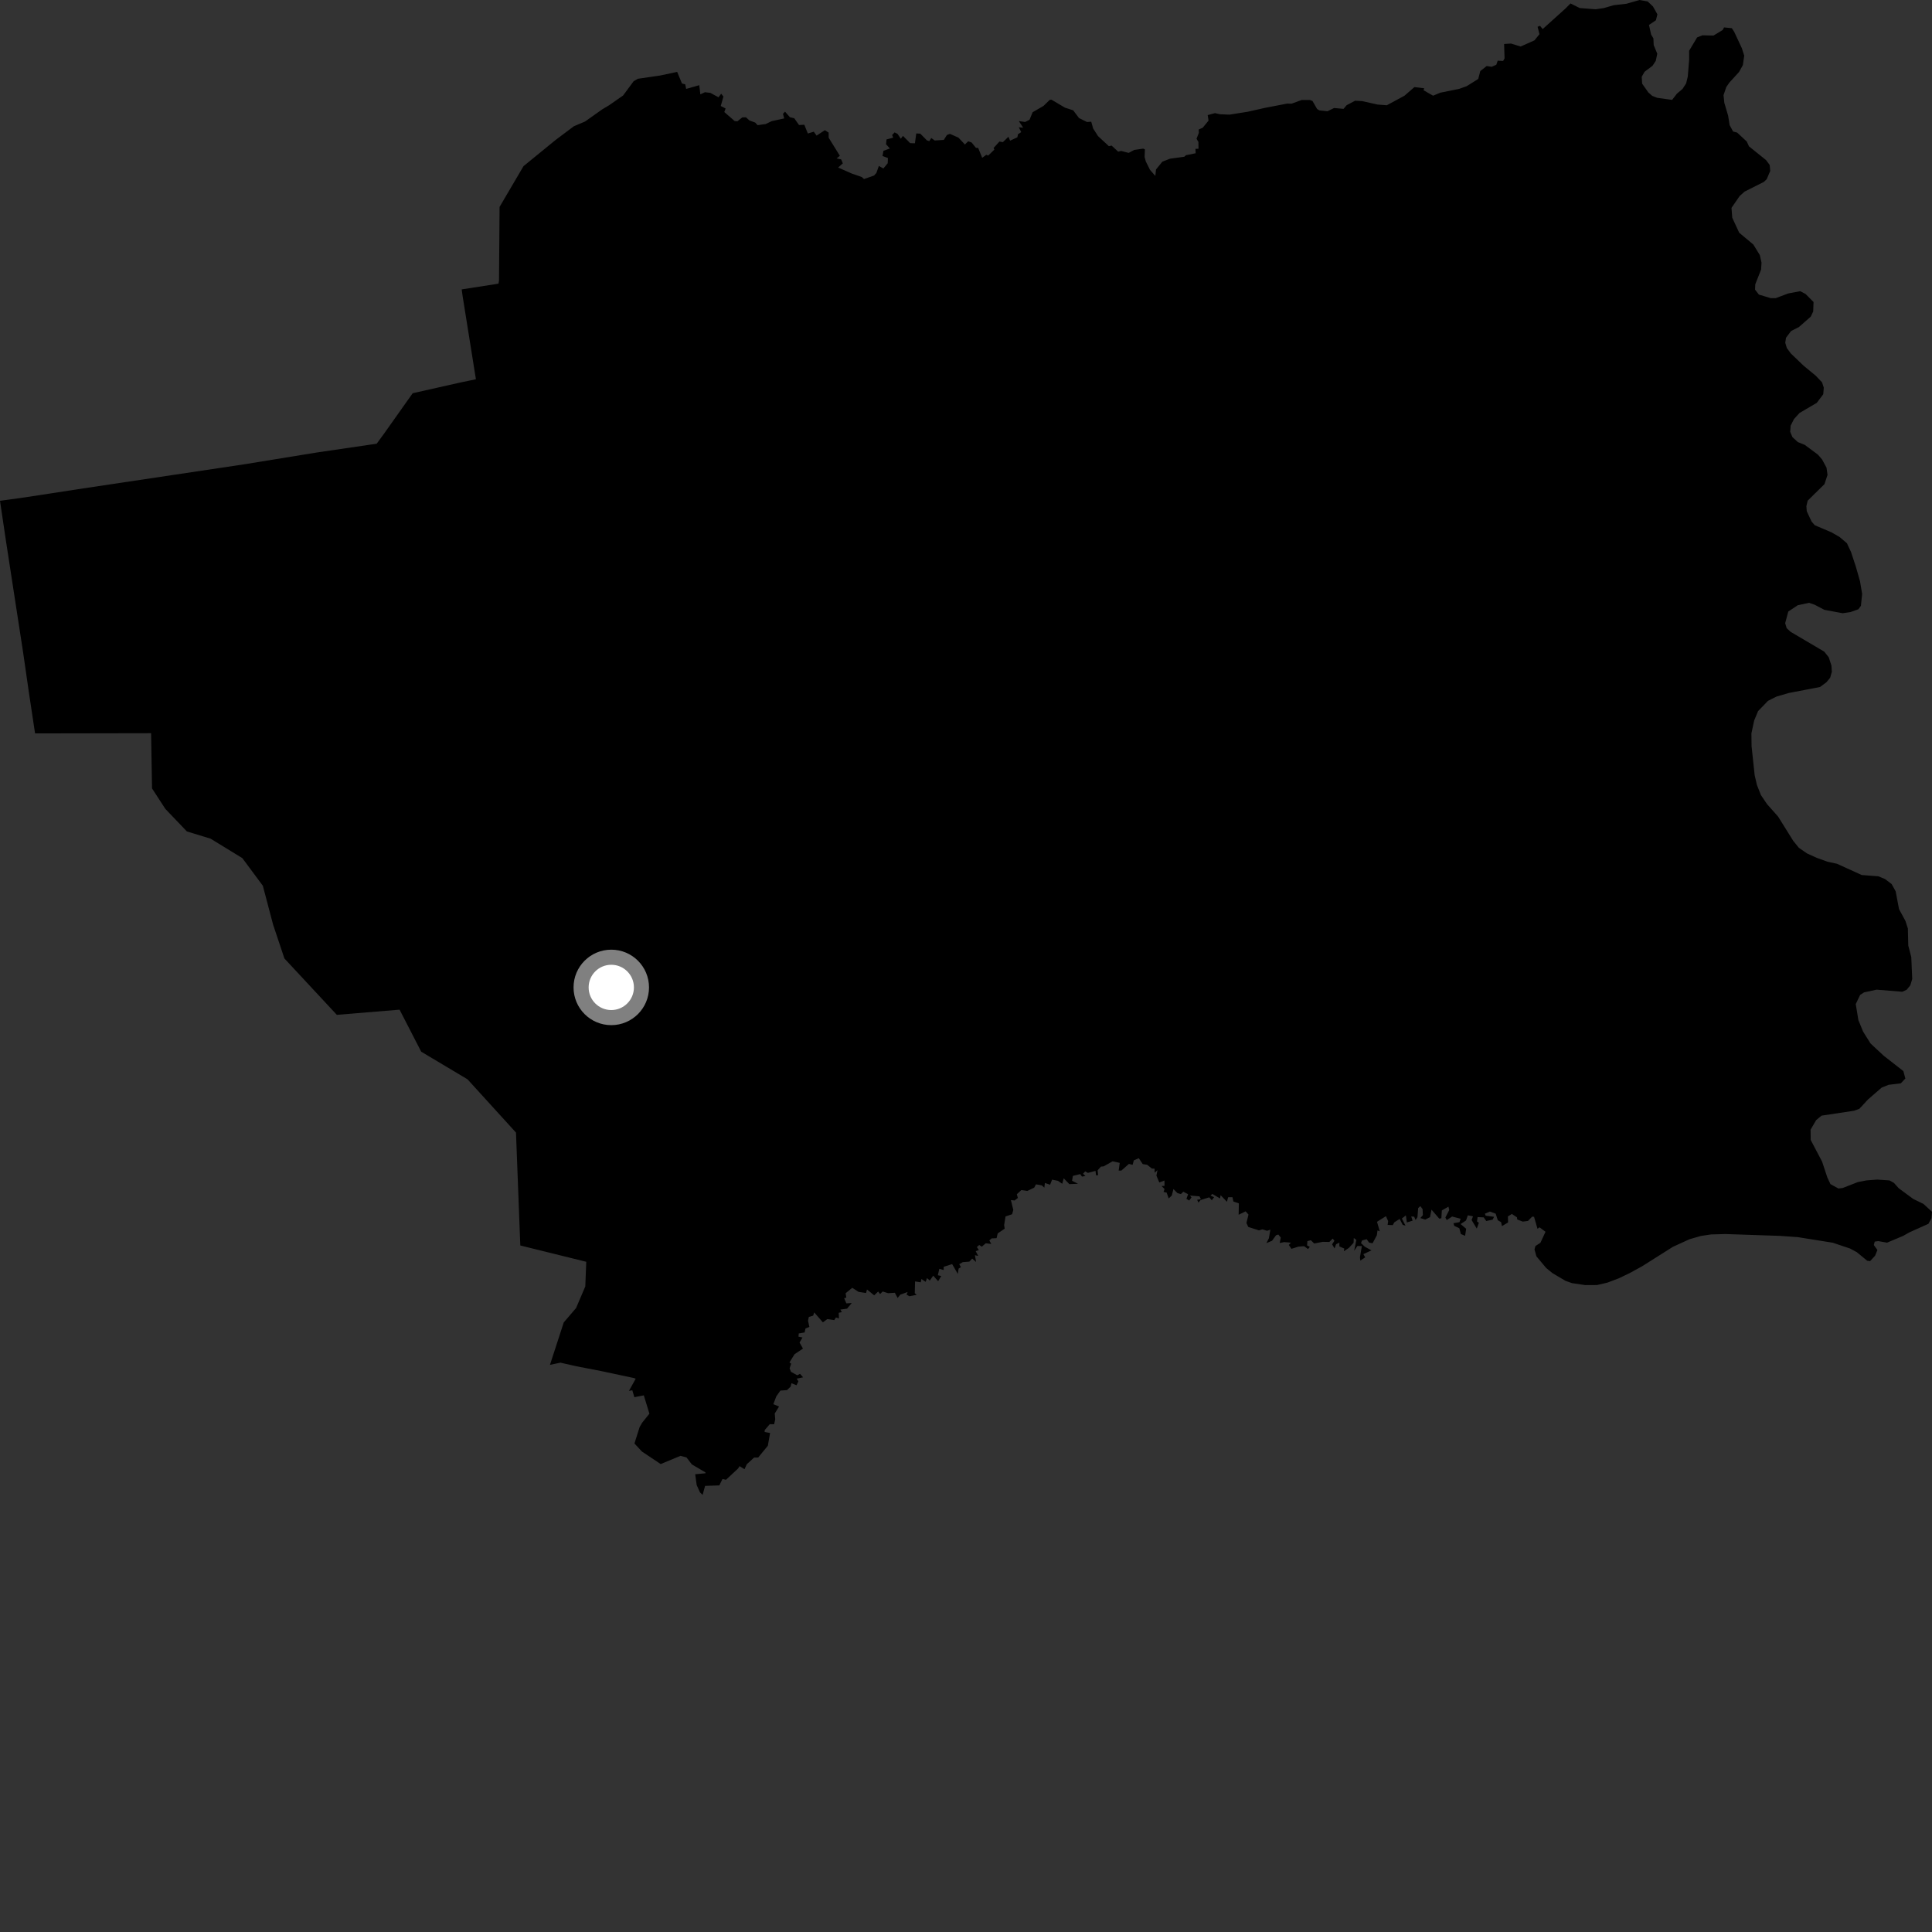 <?xml version="1.0" encoding="utf-8" ?>
<svg baseProfile="full" height="1024" version="1.1" width="1024" xmlns="http://www.w3.org/2000/svg" xmlns:ev="http://www.w3.org/2001/xml-events" xmlns:xlink="http://www.w3.org/1999/xlink"><rect width="100%" height="100%" fill="#333333" stroke="none"/><defs /><polygon fill="black" points="15.269,366.693 18.586,388.721 80.083,388.612 80.586,417.883 87.64,428.741 99.059,440.686 111.572,444.494 128.435,454.814 139.313,469.472 144.755,490.093 150.743,508.01 178.53,537.889 211.783,535.146 223.244,557.413 247.798,572.061 273.484,600.293 275.771,660.132 310.731,668.773 310.218,681.836 305.331,693.287 298.793,700.925 291.493,723.393 297.053,722.241 305.595,724.172 318.624,726.686 335.98,730.392 336.935,730.738 333.35,737.209 335.135,736.872 336.222,740.548 341.229,739.566 344.203,749.288 340.376,754.034 339.017,756.369 336.269,765.07 340.244,769.359 350.174,775.979 360.688,771.616 363.895,772.501 366.712,776.182 373.926,780.411 373.917,780.872 368.463,781.373 369.263,787.147 371.001,790.975 372.403,792.319 373.713,787.553 381.252,787.29 382.935,783.904 384.797,784.302 391.196,778.345 391.981,777.089 394.607,778.713 395.83,776.059 399.669,772.546 401.867,772.506 406.967,766.276 408.164,759.528 405.276,758.992 405.314,757.977 407.992,754.842 410.292,754.896 410.888,752.277 410.629,749.169 412.915,745.496 409.882,744.255 411.467,740.078 413.631,737.032 417.12,736.789 419.042,734.958 419.477,733.132 422.17,734.207 423.167,732.142 422.269,730.718 425.653,730.007 424.024,728.159 422.56,728.933 419.247,727.091 418.511,725.24 419.333,722.771 418.427,722.116 421.139,717.754 425.591,714.771 423.782,711.584 425.33,708.899 423.215,708.464 423.351,706.767 426.458,706.224 426.932,704.113 428.99,703.28 428.269,700.019 428.702,697.996 430.987,697.329 431.544,695.599 436.151,700.874 438.484,699.143 442.189,699.682 443.065,698.299 444.668,698.815 444.542,695.804 446.192,695.449 445.417,694.097 448.954,693.614 451.453,690.639 448.582,690.803 447.42,688.067 448.568,687.745 448.188,685.456 451.704,682.557 455.088,684.728 459.009,685.321 459.534,683.456 463.343,686.56 465.436,684.545 466.478,685.879 467.816,684.518 470.722,685.423 474.291,685.192 475.761,687.95 477.178,686.184 481.058,684.794 480.481,686.184 482.024,687.023 485.835,686.299 484.846,685.417 485,679.181 488.017,679.649 488.388,677.896 490.621,679.397 491.339,677.405 492.812,678.713 494.624,676.121 497.234,679.07 498.891,676.306 497.064,675.911 497.876,672.484 500.177,673.145 500.148,671.45 504.652,669.985 507.644,675.173 508.1,672.374 509.306,671.616 508.415,670.028 510.276,668.973 513.791,668.684 515.279,667.076 517.35,668.878 516.716,665.285 518.481,665.664 517.145,663.168 518.812,662.549 517.748,660.955 519.023,659.879 520.392,660.759 522.463,658.957 525.407,659.32 524.371,657.457 525.575,656.382 528.209,656.263 528.8,653.733 532.517,651.21 532.209,649.351 532.951,644.746 536.429,643.57 537.072,641.286 535.801,636.068 537.76,636.278 539.495,634.946 538.939,632.97 541.335,630.763 544.473,631.219 548.142,629.488 549.094,627.724 552.162,628.26 553.522,629.487 553.814,627.007 556.587,627.923 557.626,625.234 560.683,625.848 563.009,627.425 563.79,624.531 566.782,627.614 571.361,627.427 568.215,625.833 568.639,623.241 572.558,622.298 573.468,623.614 575.3,623.325 574.042,622.122 575.161,620.84 576.591,621.646 580.642,620.591 580.944,622.948 582.009,622.885 581.756,620.299 583.516,618.332 584.95,618.204 589.707,615.505 593.483,616.351 592.916,620.43 594.351,620.42 598.353,616.895 600.303,617.389 600.953,615.002 603.578,613.875 605.68,616.995 608.009,617.351 610.533,619.367 611.958,619.429 611.993,621.558 613.5,620.201 612.916,623.078 614.458,626.724 617.187,625.708 617.218,628.533 615.64,628.615 617.23,630.187 616.718,631.759 618.35,632.119 619.428,635.191 621.047,633.691 621.954,630.209 624.05,632.355 625.878,632.888 627.181,631.628 629.732,632.963 628.828,635.415 630.31,636.307 631.498,634.668 630.752,633.66 635.736,634.082 636.506,635.55 634.53,635.928 635.197,637.403 636.355,636.025 640.947,634.606 642.271,636.179 643.488,634.539 641.616,633.666 642.573,632.812 646.639,635.204 646.965,633.484 650.302,636.965 650.929,634.57 653.224,634.536 653.724,636.82 656.622,637.803 656.504,643.845 660.201,642.035 661.732,643.757 660.629,648.184 661.599,650.307 667.262,652.115 669.154,651.577 671.579,652.35 673.318,651.734 672.524,656.35 671.191,658.902 674.216,657.619 676.304,654.752 677.521,654.322 678.846,655.935 678.276,658.837 680.558,658.336 684.2,658.623 683.113,659.868 684.493,661.907 688.185,660.737 691.208,660.506 693.292,662.025 694.236,660.9 692.784,660.089 692.949,657.822 694.771,657.34 696.549,659.075 701.145,658.189 704.58,658.27 706.37,656.481 707.261,657.622 706.047,659.525 707.337,661.708 708.148,659.46 709.885,658.669 709.902,660.642 712.495,661.759 712.272,663.194 714.882,661.462 717.411,658.739 717.542,656.164 718.895,657.19 717.725,662.958 719.455,660.4 721.814,660.451 720.791,666.448 721,668.141 723.6,666.415 722.611,664.72 726.9,662.727 723.407,660.793 721.37,658.886 721.911,657.464 724.377,656.801 725.644,658.603 727.502,658.952 729.762,654.701 730.098,652.173 731.311,652.605 729.831,647.59 734.591,644.593 735.743,647.22 735.464,649.234 738.202,649.336 739.009,647.872 741.832,646.057 743.47,649.201 744.94,649.616 743.029,645.84 745.137,644.165 745.662,647.921 748.709,646.976 747.981,644.733 749.53,644.886 750.295,646.621 751.276,645.123 751.661,640.312 752.81,639.273 753.993,640.845 754.156,644.058 752.797,645.607 755.429,646.398 757.949,645.108 758.721,641.149 762.857,645.925 763.951,645.678 764.209,641.542 767.696,639.561 768.123,641.33 766.08,645.325 766.8,646.68 769.653,644.783 774.164,645.968 773.546,647.779 770.373,648.332 770.786,649.731 773.464,650.971 774.293,654.068 776.538,654.997 777.096,651.277 774.16,648.772 777.013,646.891 777.991,644.125 780.723,644.685 779.973,646.633 782.734,651.183 783.842,648.092 782.851,647.412 783.157,645.081 786.408,645.247 787.749,647.167 791.125,646.429 791.889,644.94 787.424,644.334 787.014,643.286 789.678,642.143 792.755,643.285 793.855,646.75 795.608,647.762 796.059,649.872 799.311,647.923 799.217,644.733 801.305,643.421 804.03,645.215 804.164,646.354 807.139,647.48 809.862,647.112 812.084,644.841 813.079,644.933 814.907,651.274 815.986,650.511 819.158,652.862 816.47,658.679 813.801,660.432 813.317,662.181 814.318,665.861 819.489,672.043 822.83,674.788 829.744,678.868 833.173,680.083 840.19,681.127 846.518,681.091 851.951,679.821 858.009,677.528 863.875,674.706 870.308,671.174 886.662,660.85 895.486,656.813 901.556,655.071 906.869,654.281 914.495,654.065 943.525,655.046 952.791,655.7 971.358,658.659 980.617,661.765 984.128,663.669 989.653,668.207 991.184,668.426 993.824,665.57 995.076,662.521 993.165,659.891 993.645,658.071 995.549,657.817 1000.174,658.636 1008.699,655.053 1011.987,653.188 1022.097,648.649 1023.718,645.72 1024.0,642.263 1019.474,638.104 1014.067,635.468 1006.354,629.791 1003.836,626.966 1001.472,625.643 994.958,625.206 989.213,625.637 984.675,626.535 976.638,629.67 974.365,629.914 970.174,627.599 968.531,624.089 965.74,615.671 959.714,604.213 959.645,598.73 962.614,593.669 965.464,591.314 982.629,588.721 985.494,587.703 990.03,582.786 997.311,576.464 1000.978,574.977 1007.47,574.187 1009.874,571.631 1008.818,567.689 998.379,559.547 991.413,553.05 987.493,546.799 984.988,540.711 983.588,532.183 985.92,527.307 988,525.976 994.623,524.538 1008.258,525.646 1010.587,524.587 1012.511,522.237 1013.519,518.88 1013.016,507.285 1011.43,501.175 1011.206,492.107 1009.926,488.126 1006.518,481.844 1004.736,472.397 1002.589,468.548 999.098,465.916 995.614,464.478 986.73,463.773 973.66,457.821 968.648,456.732 962.867,454.658 957.737,452.323 953.417,449.338 950.469,445.695 942.42,432.794 936.608,426.259 933.321,421.407 931.201,416.018 930.006,410.904 928.368,395.477 928.286,388.734 929.735,381.91 931.808,376.916 937.07,371.466 941.564,369.203 948.043,367.309 964.652,364.12 968.049,361.609 970.009,359.234 970.917,356.054 970.691,352.738 969.257,348.342 966.893,345.384 949.058,334.883 946.973,332.954 946.175,330.316 947.832,324.118 952.799,320.81 958.832,319.496 961.833,320.538 966.957,323.222 976.63,325.021 980.754,324.424 984.977,322.92 986.331,321.081 986.972,314.769 985.833,308.041 983.632,300.311 981.063,292.515 978.903,287.913 974.956,284.577 970.683,282.128 961.87,278.382 960.183,276.451 957.617,270.957 957.42,268.251 958.117,265.352 967.014,256.588 968.622,251.703 968.094,247.878 965.715,243.486 963.544,240.972 956.571,235.796 952.885,234.3 950.042,231.699 948.835,228.89 949.08,225.598 950.849,222.107 953.782,218.891 962.939,213.505 966.363,208.947 966.645,205.467 965.702,202.625 962.379,199.136 955.96,193.838 949.192,187.358 947.058,184.468 946.22,181.686 946.614,179.017 949.327,175.429 953.423,173.373 959.732,167.838 961.04,165.048 961.211,160.07 956.965,155.794 954.138,154.337 947.776,155.54 941.153,158.036 938.487,158.013 932.239,156.133 930.212,153.511 930.32,150.712 933.408,142.887 933.647,139.207 932.744,135.196 929.3,129.598 921.811,123.349 918.125,115.391 917.727,110.182 922.053,103.894 924.667,101.555 934.889,96.413 936.386,94.988 938.263,90.568 937.97,87.441 936.058,84.858 926.996,77.575 925.817,75.007 920.73,70.273 918.59,69.711 916.752,66.367 915.94,61.308 913.927,54.498 913.503,50.439 914.955,46.169 916.562,43.82 921.723,38.164 923.759,34.493 924.47,29.504 923.224,25.558 919.149,16.849 917.908,14.951 913.782,14.529 913.067,15.895 908.19,18.846 902.322,18.713 899.493,19.843 895.271,26.912 895.295,31.507 894.568,40.512 893.697,44.178 891.761,47.151 888.805,49.64 886.264,52.941 878.34,51.847 875.738,50.825 873.656,48.998 870.363,44.329 870.15,40.699 871.623,38.063 875.871,34.877 877.607,32.206 878.386,28.464 876.497,23.914 876.334,20.317 875.124,18.308 874,13.223 877.676,10.736 878.452,7.583 876.101,3.416 873.31,0.774 868.958,0.0 862.06,1.983 855.28,2.764 849.98,4.296 845.694,4.907 837.274,4.263 832.397,1.83 829.736,4.508 817.643,15.416 816.244,13.667 814.951,14.205 815.956,18.115 813.3,21.389 805.964,24.656 800.853,23.078 797.211,23.319 797.451,30.97 796.673,32.311 793.808,32.168 793.089,34.308 790.643,35.415 787.969,35.002 784.594,37.656 783.488,41.855 777.332,45.696 773.355,47.108 763.393,49.126 759.57,50.717 754.516,47.839 754.851,46.784 749.656,46.167 744.408,50.727 735.02,55.794 730.112,55.408 721.899,53.575 718.222,53.388 713.724,55.773 712.105,57.694 707.094,57.244 703.575,58.969 699.265,58.496 698.09,57.768 695.637,53.514 694.262,52.992 689.834,53.014 684.58,54.949 682.183,54.914 670.665,57.127 661.317,59.226 651.651,60.761 646.581,60.55 643.936,59.958 640.095,61.015 640.554,63.915 637.474,67.689 635.339,68.639 635.423,70.411 634.187,73.528 635.185,75.247 635.233,78.818 633.628,78.916 633.716,81.23 628.614,82.249 627.696,83.073 620.083,84.125 616.051,85.709 612.708,89.837 612.356,93.247 609.518,90.026 607.292,85.551 606.666,83.193 606.82,79.182 605.933,78.773 601.143,79.473 598.218,81.039 594.229,80.001 592.646,80.371 589.17,77.162 587.73,77.478 581.995,72.157 579.419,68.165 578.379,64.515 576.125,64.664 571.896,62.573 568.813,58.475 564.457,57.06 557.26,52.814 556.368,52.937 553.077,56.134 547.319,59.481 545.668,63.477 543.339,64.66 540.005,64.17 542.292,67.679 539.974,67.466 541.27,70.023 539.549,71.148 539.234,72.759 535.375,74.563 534.488,72.489 531.55,75.339 529.729,75.02 526.621,78.436 527.022,79.296 523.769,82.463 522.751,82.052 520.586,83.642 518.452,78.412 517.264,78.356 514.972,75.528 513.161,74.879 511.423,76.585 507.979,72.931 503.448,70.947 501.867,71.583 500.246,74.15 495.412,74.458 493.597,73.141 492.549,74.803 491.288,74.394 487.764,70.834 485.641,70.735 484.927,75.949 482.407,75.868 478.588,72.019 477.438,73.523 475.718,70.958 474.171,70.174 472.847,71.553 473.403,72.978 469.883,73.898 469.611,76.442 471.663,78.7 468.246,79.925 467.751,82.675 470.611,83.759 470.503,86.537 468.2,89.295 465.806,87.958 464.493,91.677 463.269,93.033 457.954,94.886 456.72,93.809 451.6,92.043 444.23,88.796 446.719,86.587 445.826,84.472 443.446,83.965 445.136,82.568 439.222,73.005 439.19,70.266 437.173,68.996 432.818,71.879 431.316,69.807 428.171,70.761 426.313,66.124 423.501,66.254 420.967,62.672 418.69,62.147 416.088,59.185 414.995,60.318 415.635,62.764 409.07,64.194 405.795,65.745 401.532,66.342 400.288,64.966 397.216,63.839 395.342,62.16 393.413,62.237 390.83,64.279 389.398,64.175 383.896,59.385 384.57,57.484 382.016,56.183 383.431,51.166 382.238,49.679 380.833,51.567 376.489,49.213 373.624,48.877 371.202,50.023 370.627,45.146 363.688,47.129 363.163,44.669 361.476,44.281 358.908,38.102 349.919,40.02 338.046,41.756 335.816,43.08 330.273,50.6 322.915,55.734 319.163,57.98 310.059,64.426 304.204,66.888 294.53,74.143 277.46,88.074 264.785,109.667 264.483,148.755 264.2,150.349 244.708,153.387 245.222,157.11 252.241,201.005 243.724,202.793 218.73,208.419 203.577,229.807 199.649,235.174 167.846,239.841 129.529,246.079 44.068,258.872 13.087,263.63 0.0,265.439 3.176,286.827 12.278,345.965 15.269,366.693" /><circle cx="323.992" cy="523.349" fill="rgb(100%,100%,100%)" r="16" stroke="grey" stroke-width="8" /></svg>